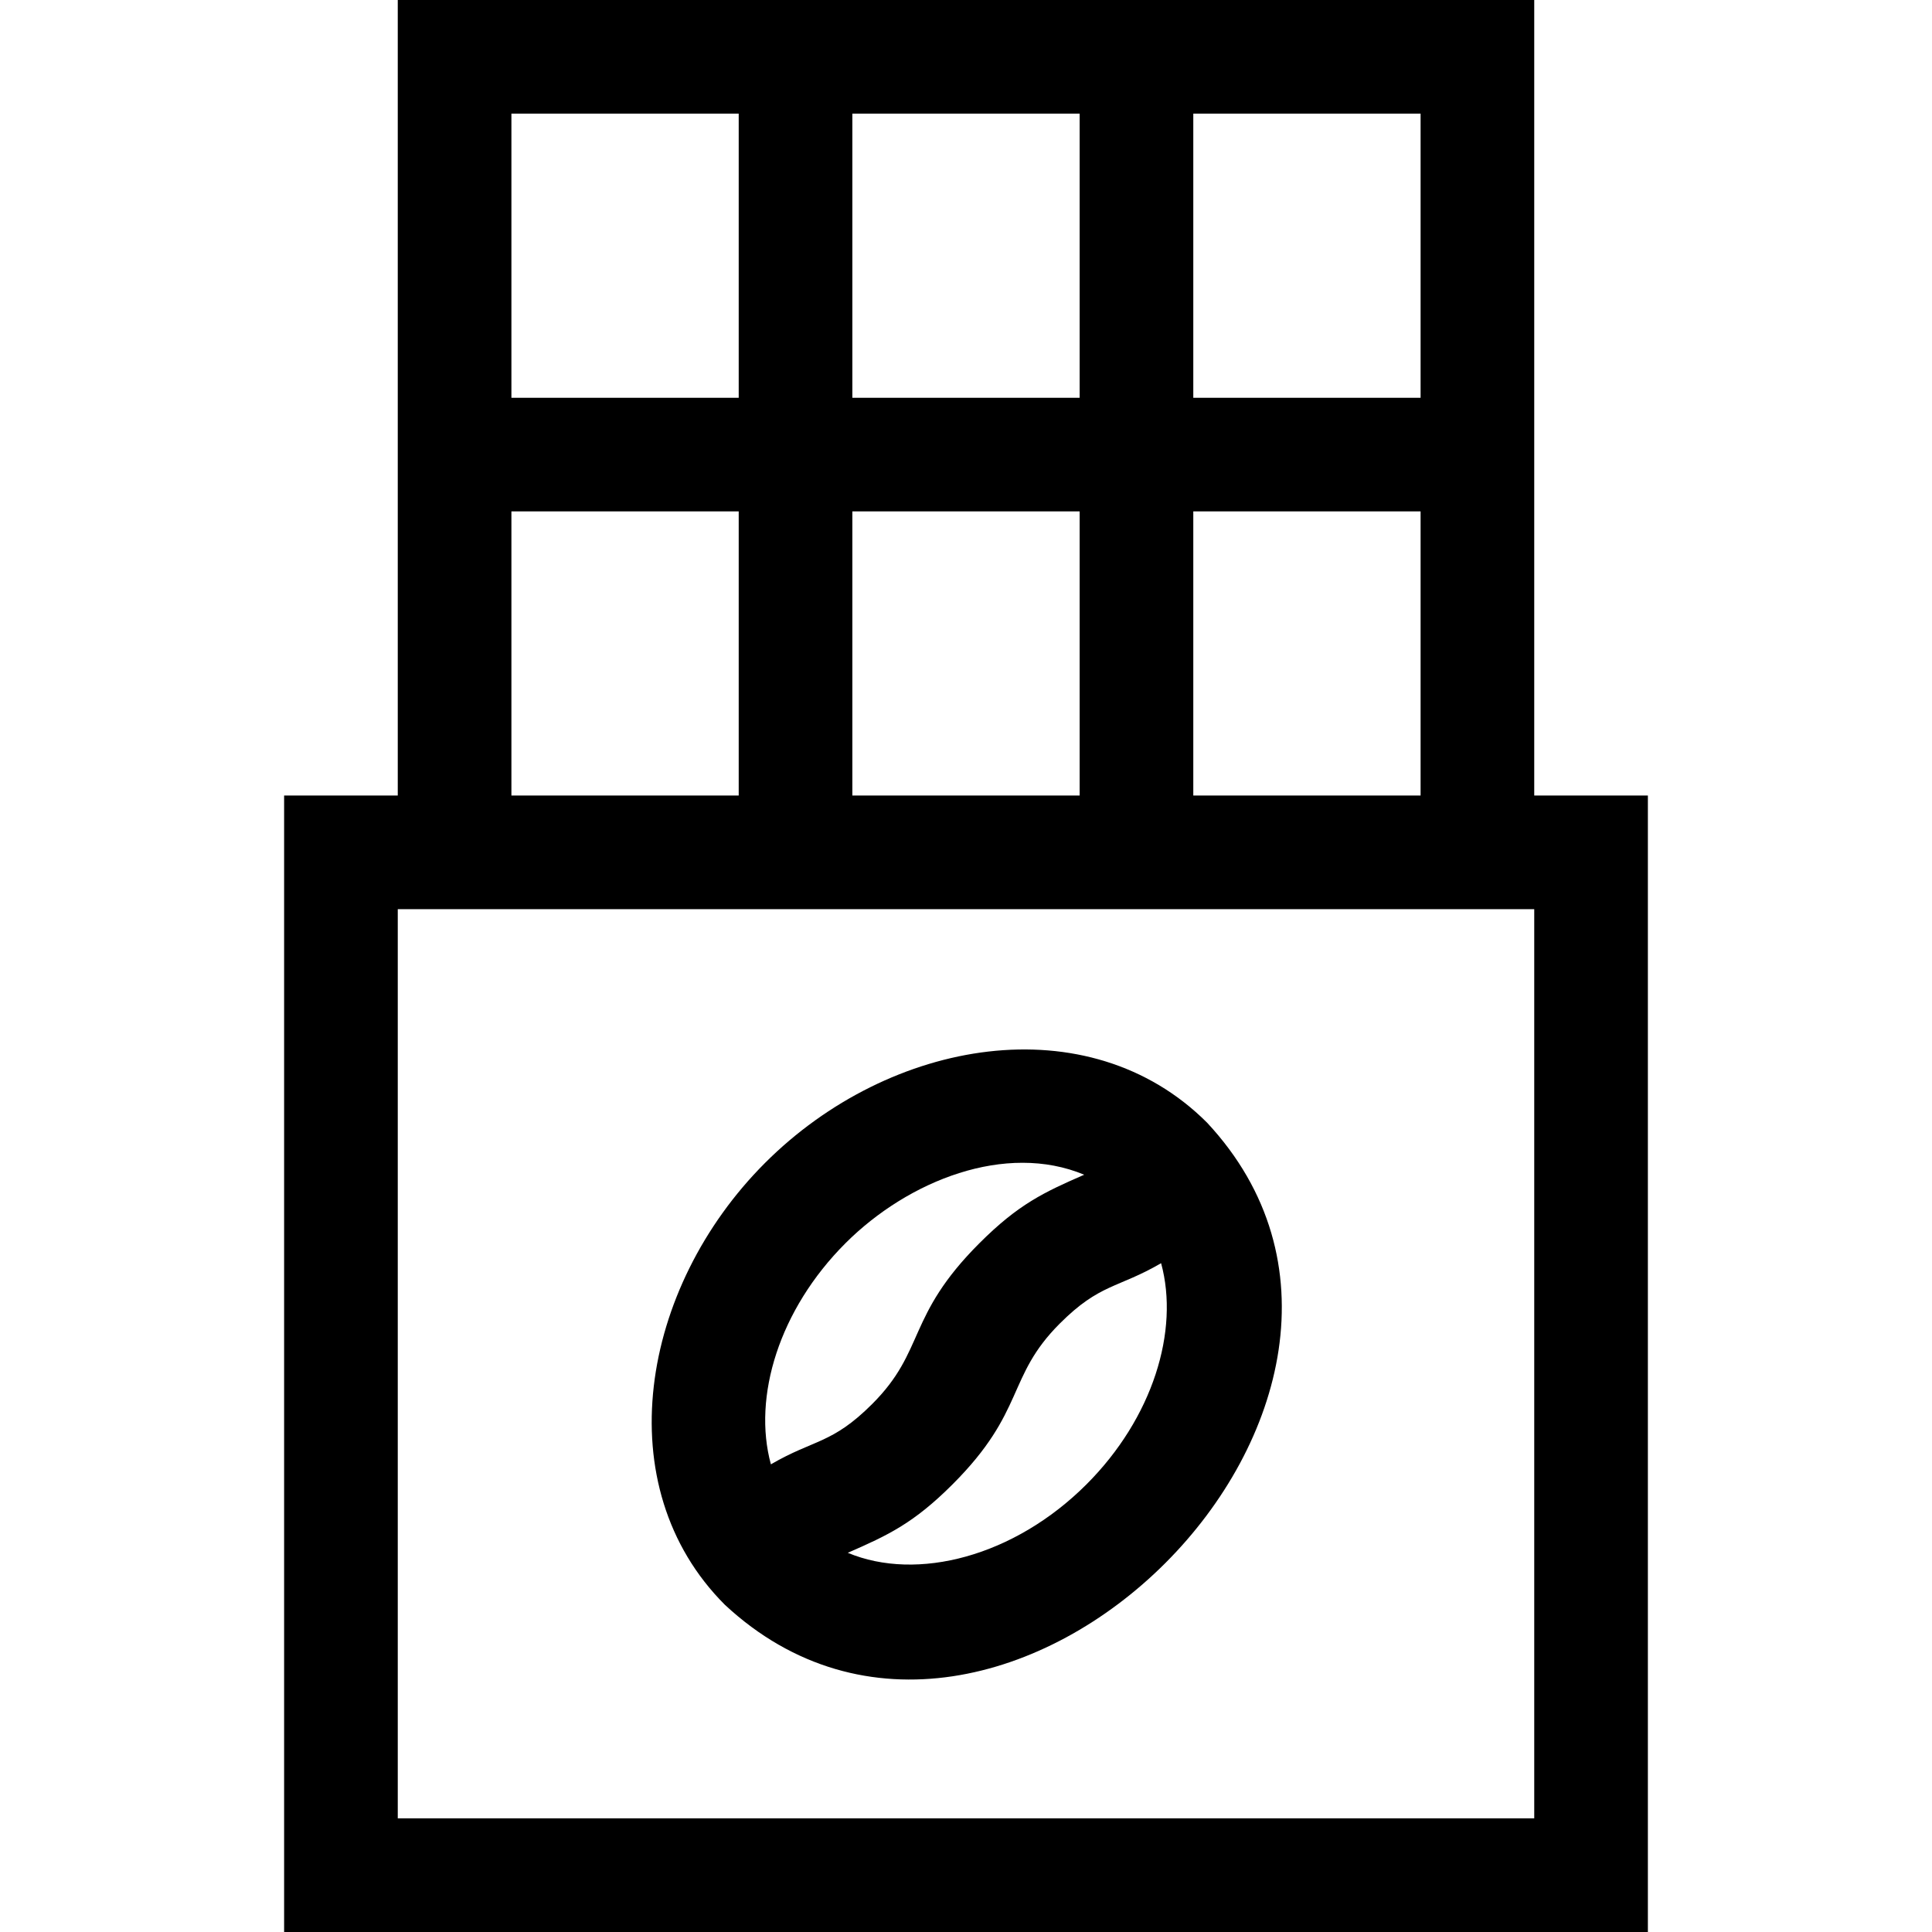 <svg id="Layer_1" enable-background="new 0 0 510 510" height="512" viewBox="0 0 510 510" width="512" xmlns="http://www.w3.org/2000/svg"><g><path d="m201.967 306.967c-32.98 32.978-41.851 85.43-10.606 116.672 72.743 67.654 194.914-54.695 127.279-127.279-31.293-31.292-83.751-22.314-116.673 10.607zm84.853 84.852c-19.059 19.058-44.693 25.745-63.029 18.083 10.614-4.634 17.375-7.786 27.675-18.084 19.357-19.357 14.139-28.28 28.286-42.428 10.623-10.624 15.275-9.259 26.75-15.938 4.879 17.844-2.191 40.876-19.682 58.367zm-.621-81.719c-10.565 4.616-17.316 7.734-27.66 18.077-19.357 19.357-14.139 28.28-28.286 42.429-10.626 10.625-15.277 9.261-26.755 15.941-4.879-17.844 2.191-40.875 19.682-58.366 16.604-16.604 42.342-26.717 63.019-18.081z"/><path d="m405 210c0-14.805 0-196.02 0-210-37.147 0-266.791 0-300 0v210h-30v300h360v-300zm-30 0h-60v-75h60zm-150-75h60v75h-60zm90-105h60v75h-60zm-90 0h60v75h-60zm-90 0h60v75h-60zm0 105h60v75h-60zm270 345h-300v-240h300z"/></g></svg>